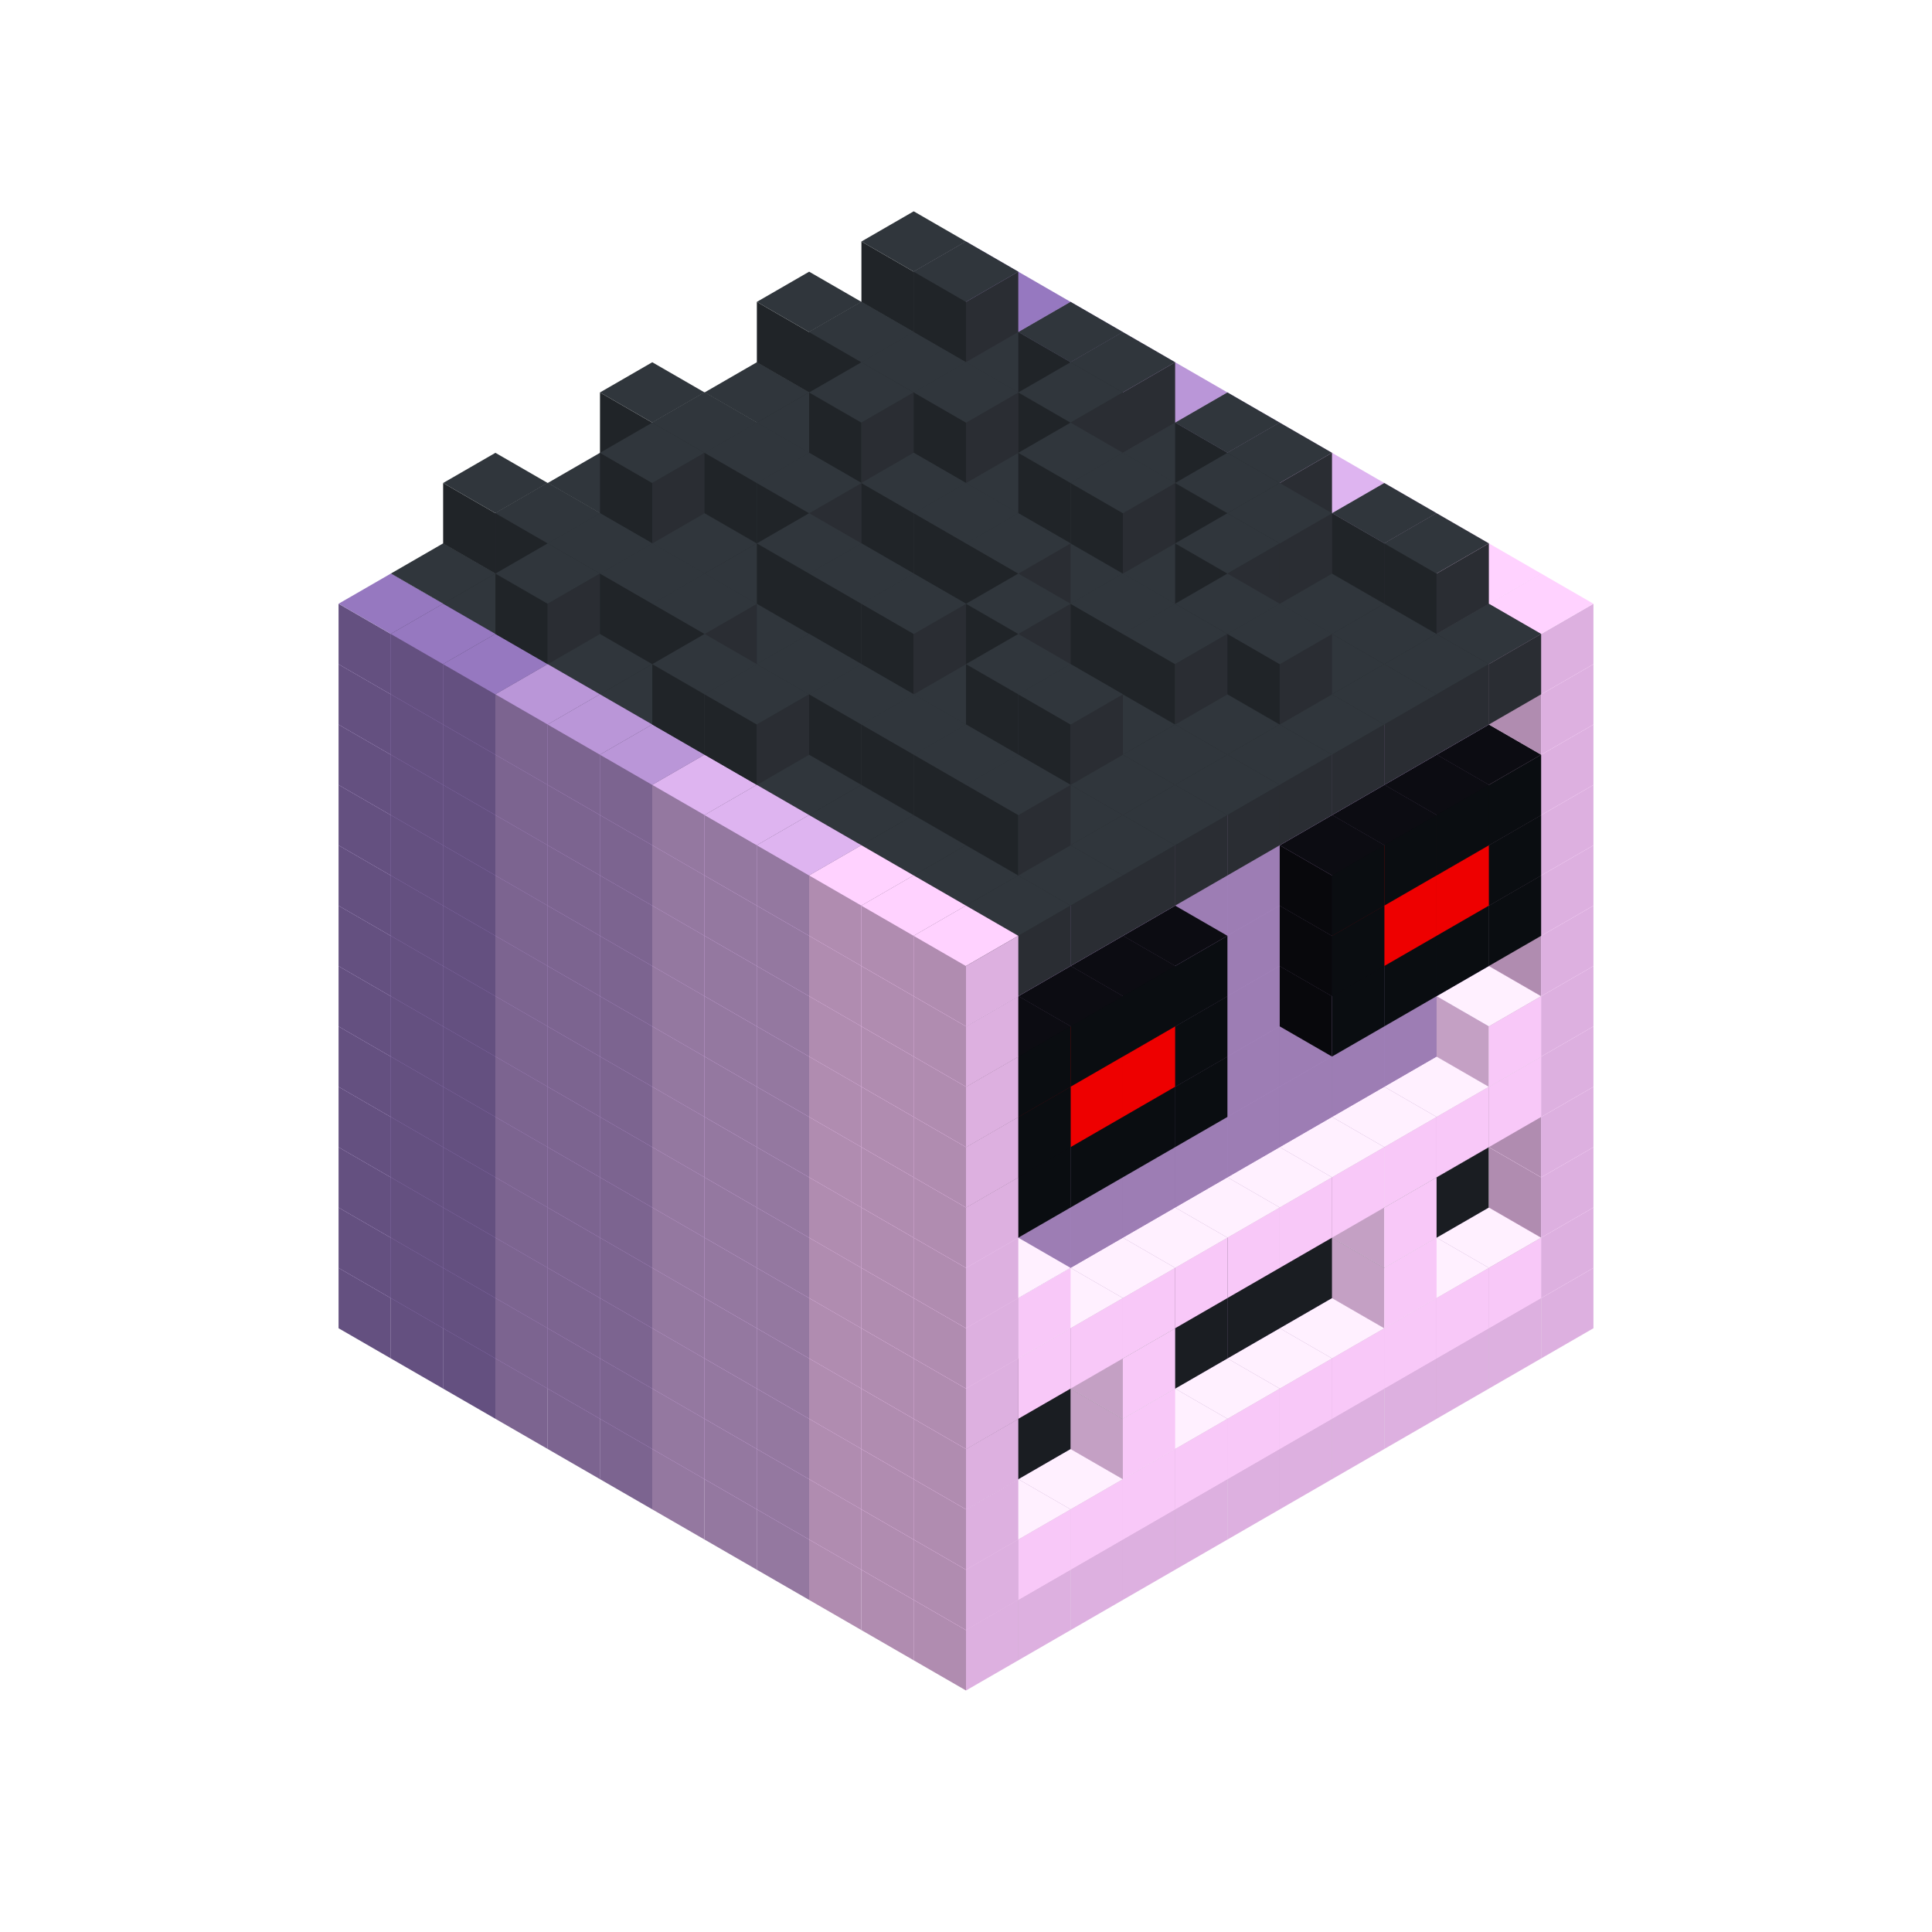 
<svg width='600' height='600' viewBox='4436371 5550000 3200000 3200000' xmlns='http://www.w3.org/2000/svg' xmlns:xlink='http://www.w3.org/1999/xlink'>
<use xlink:href='#v-0x0000013c-6' transform='translate(983738,3600000)'/>
<use xlink:href='#v-0x0000013c-6' transform='translate(1070341,3650000)'/>
<use xlink:href='#v-0x0000013c-6' transform='translate(1156944,3700000)'/>
<use xlink:href='#v-0x0000013c-2' transform='translate(1243547,3750000)'/>
<use xlink:href='#v-0x0000013c-2' transform='translate(1330150,3800000)'/>
<use xlink:href='#v-0x0000013c-2' transform='translate(1416753,3850000)'/>
<use xlink:href='#v-0x0000013c-5' transform='translate(1503356,3900000)'/>
<use xlink:href='#v-0x0000013c-5' transform='translate(1589959,3950000)'/>
<use xlink:href='#v-0x0000013c-5' transform='translate(1676562,4000000)'/>
<use xlink:href='#v-0x0000013c-4' transform='translate(1763165,4050000)'/>
<use xlink:href='#v-0x0000013c-4' transform='translate(1849768,4100000)'/>
<use xlink:href='#v-0x0000013c-4' transform='translate(2889004,3600000)'/>
<use xlink:href='#v-0x0000013c-4' transform='translate(2802401,3650000)'/>
<use xlink:href='#v-0x0000013c-4' transform='translate(2715798,3700000)'/>
<use xlink:href='#v-0x0000013c-4' transform='translate(2629195,3750000)'/>
<use xlink:href='#v-0x0000013c-4' transform='translate(2542592,3800000)'/>
<use xlink:href='#v-0x0000013c-4' transform='translate(2455989,3850000)'/>
<use xlink:href='#v-0x0000013c-4' transform='translate(2369386,3900000)'/>
<use xlink:href='#v-0x0000013c-4' transform='translate(2282783,3950000)'/>
<use xlink:href='#v-0x0000013c-4' transform='translate(2196180,4000000)'/>
<use xlink:href='#v-0x0000013c-4' transform='translate(2109577,4050000)'/>
<use xlink:href='#v-0x0000013c-4' transform='translate(2022974,4100000)'/>
<use xlink:href='#v-0x0000013c-4' transform='translate(1936371,4150000)'/>
<use xlink:href='#v-0x0000013c-6' transform='translate(983738,3500000)'/>
<use xlink:href='#v-0x0000013c-6' transform='translate(1070341,3550000)'/>
<use xlink:href='#v-0x0000013c-6' transform='translate(1156944,3600000)'/>
<use xlink:href='#v-0x0000013c-2' transform='translate(1243547,3650000)'/>
<use xlink:href='#v-0x0000013c-2' transform='translate(1330150,3700000)'/>
<use xlink:href='#v-0x0000013c-2' transform='translate(1416753,3750000)'/>
<use xlink:href='#v-0x0000013c-5' transform='translate(1503356,3800000)'/>
<use xlink:href='#v-0x0000013c-5' transform='translate(1589959,3850000)'/>
<use xlink:href='#v-0x0000013c-5' transform='translate(1676562,3900000)'/>
<use xlink:href='#v-0x0000013c-4' transform='translate(1763165,3950000)'/>
<use xlink:href='#v-0x0000013c-2' transform='translate(2715798,3500000)'/>
<use xlink:href='#v-0x0000013c-2' transform='translate(2629195,3550000)'/>
<use xlink:href='#v-0x0000013c-2' transform='translate(2542592,3600000)'/>
<use xlink:href='#v-0x0000013c-2' transform='translate(2455989,3650000)'/>
<use xlink:href='#v-0x0000013c-2' transform='translate(2369386,3700000)'/>
<use xlink:href='#v-0x0000013c-2' transform='translate(2282783,3750000)'/>
<use xlink:href='#v-0x0000013c-2' transform='translate(2196180,3800000)'/>
<use xlink:href='#v-0x0000013c-2' transform='translate(2109577,3850000)'/>
<use xlink:href='#v-0x0000013c-2' transform='translate(2022974,3900000)'/>
<use xlink:href='#v-0x0000013c-2' transform='translate(1936371,3950000)'/>
<use xlink:href='#v-0x0000013c-4' transform='translate(1849768,4000000)'/>
<use xlink:href='#v-0x0000013c-4' transform='translate(2889004,3500000)'/>
<use xlink:href='#v-0x0000013c-1' transform='translate(2802401,3550000)'/>
<use xlink:href='#v-0x0000013c-1' transform='translate(2715798,3600000)'/>
<use xlink:href='#v-0x0000013c-1' transform='translate(2629195,3650000)'/>
<use xlink:href='#v-0x0000013c-1' transform='translate(2542592,3700000)'/>
<use xlink:href='#v-0x0000013c-1' transform='translate(2455989,3750000)'/>
<use xlink:href='#v-0x0000013c-1' transform='translate(2369386,3800000)'/>
<use xlink:href='#v-0x0000013c-1' transform='translate(2282783,3850000)'/>
<use xlink:href='#v-0x0000013c-1' transform='translate(2196180,3900000)'/>
<use xlink:href='#v-0x0000013c-1' transform='translate(2109577,3950000)'/>
<use xlink:href='#v-0x0000013c-1' transform='translate(2022974,4000000)'/>
<use xlink:href='#v-0x0000013c-4' transform='translate(1936371,4050000)'/>
<use xlink:href='#v-0x0000013c-6' transform='translate(983738,3400000)'/>
<use xlink:href='#v-0x0000013c-6' transform='translate(1070341,3450000)'/>
<use xlink:href='#v-0x0000013c-6' transform='translate(1156944,3500000)'/>
<use xlink:href='#v-0x0000013c-2' transform='translate(1243547,3550000)'/>
<use xlink:href='#v-0x0000013c-2' transform='translate(1330150,3600000)'/>
<use xlink:href='#v-0x0000013c-2' transform='translate(1416753,3650000)'/>
<use xlink:href='#v-0x0000013c-5' transform='translate(1503356,3700000)'/>
<use xlink:href='#v-0x0000013c-5' transform='translate(1589959,3750000)'/>
<use xlink:href='#v-0x0000013c-5' transform='translate(1676562,3800000)'/>
<use xlink:href='#v-0x0000013c-4' transform='translate(1763165,3850000)'/>
<use xlink:href='#v-0x0000013c-7' transform='translate(2715798,3400000)'/>
<use xlink:href='#v-0x0000013c-7' transform='translate(2629195,3450000)'/>
<use xlink:href='#v-0x0000013c-7' transform='translate(2542592,3500000)'/>
<use xlink:href='#v-0x0000013c-7' transform='translate(2455989,3550000)'/>
<use xlink:href='#v-0x0000013c-7' transform='translate(2369386,3600000)'/>
<use xlink:href='#v-0x0000013c-7' transform='translate(2282783,3650000)'/>
<use xlink:href='#v-0x0000013c-7' transform='translate(2196180,3700000)'/>
<use xlink:href='#v-0x0000013c-7' transform='translate(2109577,3750000)'/>
<use xlink:href='#v-0x0000013c-7' transform='translate(2022974,3800000)'/>
<use xlink:href='#v-0x0000013c-7' transform='translate(1936371,3850000)'/>
<use xlink:href='#v-0x0000013c-4' transform='translate(1849768,3900000)'/>
<use xlink:href='#v-0x0000013c-4' transform='translate(2889004,3400000)'/>
<use xlink:href='#v-0x0000013c-1' transform='translate(2629195,3550000)'/>
<use xlink:href='#v-0x0000013c-1' transform='translate(2196180,3800000)'/>
<use xlink:href='#v-0x0000013c-4' transform='translate(1936371,3950000)'/>
<use xlink:href='#v-0x0000013c-6' transform='translate(983738,3300000)'/>
<use xlink:href='#v-0x0000013c-6' transform='translate(1070341,3350000)'/>
<use xlink:href='#v-0x0000013c-6' transform='translate(1156944,3400000)'/>
<use xlink:href='#v-0x0000013c-2' transform='translate(1243547,3450000)'/>
<use xlink:href='#v-0x0000013c-2' transform='translate(1330150,3500000)'/>
<use xlink:href='#v-0x0000013c-2' transform='translate(1416753,3550000)'/>
<use xlink:href='#v-0x0000013c-5' transform='translate(1503356,3600000)'/>
<use xlink:href='#v-0x0000013c-5' transform='translate(1589959,3650000)'/>
<use xlink:href='#v-0x0000013c-5' transform='translate(1676562,3700000)'/>
<use xlink:href='#v-0x0000013c-4' transform='translate(1763165,3750000)'/>
<use xlink:href='#v-0x0000013c-7' transform='translate(2715798,3300000)'/>
<use xlink:href='#v-0x0000013c-7' transform='translate(2629195,3350000)'/>
<use xlink:href='#v-0x0000013c-7' transform='translate(2542592,3400000)'/>
<use xlink:href='#v-0x0000013c-7' transform='translate(2455989,3450000)'/>
<use xlink:href='#v-0x0000013c-7' transform='translate(2369386,3500000)'/>
<use xlink:href='#v-0x0000013c-7' transform='translate(2282783,3550000)'/>
<use xlink:href='#v-0x0000013c-7' transform='translate(2196180,3600000)'/>
<use xlink:href='#v-0x0000013c-7' transform='translate(2109577,3650000)'/>
<use xlink:href='#v-0x0000013c-7' transform='translate(2022974,3700000)'/>
<use xlink:href='#v-0x0000013c-7' transform='translate(1936371,3750000)'/>
<use xlink:href='#v-0x0000013c-4' transform='translate(1849768,3800000)'/>
<use xlink:href='#v-0x0000013c-4' transform='translate(2889004,3300000)'/>
<use xlink:href='#v-0x0000013c-1' transform='translate(2629195,3450000)'/>
<use xlink:href='#v-0x0000013c-1' transform='translate(2196180,3700000)'/>
<use xlink:href='#v-0x0000013c-4' transform='translate(1936371,3850000)'/>
<use xlink:href='#v-0x0000013c-6' transform='translate(983738,3200000)'/>
<use xlink:href='#v-0x0000013c-6' transform='translate(1070341,3250000)'/>
<use xlink:href='#v-0x0000013c-6' transform='translate(1156944,3300000)'/>
<use xlink:href='#v-0x0000013c-2' transform='translate(1243547,3350000)'/>
<use xlink:href='#v-0x0000013c-2' transform='translate(1330150,3400000)'/>
<use xlink:href='#v-0x0000013c-2' transform='translate(1416753,3450000)'/>
<use xlink:href='#v-0x0000013c-5' transform='translate(1503356,3500000)'/>
<use xlink:href='#v-0x0000013c-5' transform='translate(1589959,3550000)'/>
<use xlink:href='#v-0x0000013c-5' transform='translate(1676562,3600000)'/>
<use xlink:href='#v-0x0000013c-4' transform='translate(1763165,3650000)'/>
<use xlink:href='#v-0x0000013c-2' transform='translate(2715798,3200000)'/>
<use xlink:href='#v-0x0000013c-2' transform='translate(2629195,3250000)'/>
<use xlink:href='#v-0x0000013c-2' transform='translate(2542592,3300000)'/>
<use xlink:href='#v-0x0000013c-2' transform='translate(2455989,3350000)'/>
<use xlink:href='#v-0x0000013c-2' transform='translate(2369386,3400000)'/>
<use xlink:href='#v-0x0000013c-2' transform='translate(2282783,3450000)'/>
<use xlink:href='#v-0x0000013c-2' transform='translate(2196180,3500000)'/>
<use xlink:href='#v-0x0000013c-2' transform='translate(2109577,3550000)'/>
<use xlink:href='#v-0x0000013c-2' transform='translate(2022974,3600000)'/>
<use xlink:href='#v-0x0000013c-2' transform='translate(1936371,3650000)'/>
<use xlink:href='#v-0x0000013c-4' transform='translate(1849768,3700000)'/>
<use xlink:href='#v-0x0000013c-4' transform='translate(2889004,3200000)'/>
<use xlink:href='#v-0x0000013c-1' transform='translate(2802401,3250000)'/>
<use xlink:href='#v-0x0000013c-1' transform='translate(2715798,3300000)'/>
<use xlink:href='#v-0x0000013c-1' transform='translate(2629195,3350000)'/>
<use xlink:href='#v-0x0000013c-1' transform='translate(2542592,3400000)'/>
<use xlink:href='#v-0x0000013c-1' transform='translate(2455989,3450000)'/>
<use xlink:href='#v-0x0000013c-1' transform='translate(2369386,3500000)'/>
<use xlink:href='#v-0x0000013c-1' transform='translate(2282783,3550000)'/>
<use xlink:href='#v-0x0000013c-1' transform='translate(2196180,3600000)'/>
<use xlink:href='#v-0x0000013c-1' transform='translate(2109577,3650000)'/>
<use xlink:href='#v-0x0000013c-1' transform='translate(2022974,3700000)'/>
<use xlink:href='#v-0x0000013c-4' transform='translate(1936371,3750000)'/>
<use xlink:href='#v-0x0000013c-6' transform='translate(983738,3100000)'/>
<use xlink:href='#v-0x0000013c-6' transform='translate(1070341,3150000)'/>
<use xlink:href='#v-0x0000013c-6' transform='translate(1156944,3200000)'/>
<use xlink:href='#v-0x0000013c-2' transform='translate(1243547,3250000)'/>
<use xlink:href='#v-0x0000013c-2' transform='translate(1330150,3300000)'/>
<use xlink:href='#v-0x0000013c-2' transform='translate(1416753,3350000)'/>
<use xlink:href='#v-0x0000013c-5' transform='translate(1503356,3400000)'/>
<use xlink:href='#v-0x0000013c-5' transform='translate(1589959,3450000)'/>
<use xlink:href='#v-0x0000013c-5' transform='translate(1676562,3500000)'/>
<use xlink:href='#v-0x0000013c-4' transform='translate(1763165,3550000)'/>
<use xlink:href='#v-0x0000013c-2' transform='translate(2715798,3100000)'/>
<use xlink:href='#v-0x0000013c-2' transform='translate(2629195,3150000)'/>
<use xlink:href='#v-0x0000013c-2' transform='translate(2542592,3200000)'/>
<use xlink:href='#v-0x0000013c-2' transform='translate(2455989,3250000)'/>
<use xlink:href='#v-0x0000013c-2' transform='translate(2369386,3300000)'/>
<use xlink:href='#v-0x0000013c-2' transform='translate(2282783,3350000)'/>
<use xlink:href='#v-0x0000013c-2' transform='translate(2196180,3400000)'/>
<use xlink:href='#v-0x0000013c-2' transform='translate(2109577,3450000)'/>
<use xlink:href='#v-0x0000013c-2' transform='translate(2022974,3500000)'/>
<use xlink:href='#v-0x0000013c-2' transform='translate(1936371,3550000)'/>
<use xlink:href='#v-0x0000013c-4' transform='translate(1849768,3600000)'/>
<use xlink:href='#v-0x0000013c-4' transform='translate(2889004,3100000)'/>
<use xlink:href='#v-0x0000013c-1' transform='translate(2802401,3150000)'/>
<use xlink:href='#v-0x0000013c-1' transform='translate(2022974,3600000)'/>
<use xlink:href='#v-0x0000013c-4' transform='translate(1936371,3650000)'/>
<use xlink:href='#v-0x0000013c-6' transform='translate(983738,3000000)'/>
<use xlink:href='#v-0x0000013c-6' transform='translate(1070341,3050000)'/>
<use xlink:href='#v-0x0000013c-6' transform='translate(1156944,3100000)'/>
<use xlink:href='#v-0x0000013c-2' transform='translate(1243547,3150000)'/>
<use xlink:href='#v-0x0000013c-2' transform='translate(1330150,3200000)'/>
<use xlink:href='#v-0x0000013c-2' transform='translate(1416753,3250000)'/>
<use xlink:href='#v-0x0000013c-5' transform='translate(1503356,3300000)'/>
<use xlink:href='#v-0x0000013c-5' transform='translate(1589959,3350000)'/>
<use xlink:href='#v-0x0000013c-5' transform='translate(1676562,3400000)'/>
<use xlink:href='#v-0x0000013c-4' transform='translate(1763165,3450000)'/>
<use xlink:href='#v-0x0000013c-2' transform='translate(2715798,3000000)'/>
<use xlink:href='#v-0x0000013c-2' transform='translate(2629195,3050000)'/>
<use xlink:href='#v-0x0000013c-2' transform='translate(2542592,3100000)'/>
<use xlink:href='#v-0x0000013c-2' transform='translate(2455989,3150000)'/>
<use xlink:href='#v-0x0000013c-2' transform='translate(2369386,3200000)'/>
<use xlink:href='#v-0x0000013c-2' transform='translate(2282783,3250000)'/>
<use xlink:href='#v-0x0000013c-2' transform='translate(2196180,3300000)'/>
<use xlink:href='#v-0x0000013c-2' transform='translate(2109577,3350000)'/>
<use xlink:href='#v-0x0000013c-2' transform='translate(2022974,3400000)'/>
<use xlink:href='#v-0x0000013c-2' transform='translate(1936371,3450000)'/>
<use xlink:href='#v-0x0000013c-4' transform='translate(1849768,3500000)'/>
<use xlink:href='#v-0x0000013c-4' transform='translate(2889004,3000000)'/>
<use xlink:href='#v-0x0000013c-4' transform='translate(1936371,3550000)'/>
<use xlink:href='#v-0x0000013c-6' transform='translate(983738,2900000)'/>
<use xlink:href='#v-0x0000013c-6' transform='translate(1070341,2950000)'/>
<use xlink:href='#v-0x0000013c-6' transform='translate(1156944,3000000)'/>
<use xlink:href='#v-0x0000013c-2' transform='translate(1243547,3050000)'/>
<use xlink:href='#v-0x0000013c-2' transform='translate(1330150,3100000)'/>
<use xlink:href='#v-0x0000013c-2' transform='translate(1416753,3150000)'/>
<use xlink:href='#v-0x0000013c-5' transform='translate(1503356,3200000)'/>
<use xlink:href='#v-0x0000013c-5' transform='translate(1589959,3250000)'/>
<use xlink:href='#v-0x0000013c-5' transform='translate(1676562,3300000)'/>
<use xlink:href='#v-0x0000013c-4' transform='translate(1763165,3350000)'/>
<use xlink:href='#v-0x0000013c-2' transform='translate(2715798,2900000)'/>
<use xlink:href='#v-0x0000013c-2' transform='translate(2629195,2950000)'/>
<use xlink:href='#v-0x0000013c-2' transform='translate(2542592,3000000)'/>
<use xlink:href='#v-0x0000013c-2' transform='translate(2455989,3050000)'/>
<use xlink:href='#v-0x0000013c-2' transform='translate(2369386,3100000)'/>
<use xlink:href='#v-0x0000013c-2' transform='translate(2282783,3150000)'/>
<use xlink:href='#v-0x0000013c-2' transform='translate(2196180,3200000)'/>
<use xlink:href='#v-0x0000013c-2' transform='translate(2109577,3250000)'/>
<use xlink:href='#v-0x0000013c-2' transform='translate(2022974,3300000)'/>
<use xlink:href='#v-0x0000013c-2' transform='translate(1936371,3350000)'/>
<use xlink:href='#v-0x0000013c-4' transform='translate(1849768,3400000)'/>
<use xlink:href='#v-0x0000013c-4' transform='translate(2889004,2900000)'/>
<use xlink:href='#v-0x0000013c-8' transform='translate(2802401,2950000)'/>
<use xlink:href='#v-0x0000013c-8' transform='translate(2715798,3000000)'/>
<use xlink:href='#v-0x0000013c-8' transform='translate(2629195,3050000)'/>
<use xlink:href='#v-0x0000013c-8' transform='translate(2542592,3100000)'/>
<use xlink:href='#v-0x0000013c-8' transform='translate(2282783,3250000)'/>
<use xlink:href='#v-0x0000013c-8' transform='translate(2196180,3300000)'/>
<use xlink:href='#v-0x0000013c-8' transform='translate(2109577,3350000)'/>
<use xlink:href='#v-0x0000013c-8' transform='translate(2022974,3400000)'/>
<use xlink:href='#v-0x0000013c-4' transform='translate(1936371,3450000)'/>
<use xlink:href='#v-0x0000013c-6' transform='translate(983738,2800000)'/>
<use xlink:href='#v-0x0000013c-6' transform='translate(1070341,2850000)'/>
<use xlink:href='#v-0x0000013c-6' transform='translate(1156944,2900000)'/>
<use xlink:href='#v-0x0000013c-2' transform='translate(1243547,2950000)'/>
<use xlink:href='#v-0x0000013c-2' transform='translate(1330150,3000000)'/>
<use xlink:href='#v-0x0000013c-2' transform='translate(1416753,3050000)'/>
<use xlink:href='#v-0x0000013c-5' transform='translate(1503356,3100000)'/>
<use xlink:href='#v-0x0000013c-5' transform='translate(1589959,3150000)'/>
<use xlink:href='#v-0x0000013c-5' transform='translate(1676562,3200000)'/>
<use xlink:href='#v-0x0000013c-4' transform='translate(1763165,3250000)'/>
<use xlink:href='#v-0x0000013c-2' transform='translate(2715798,2800000)'/>
<use xlink:href='#v-0x0000013c-2' transform='translate(2629195,2850000)'/>
<use xlink:href='#v-0x0000013c-2' transform='translate(2542592,2900000)'/>
<use xlink:href='#v-0x0000013c-2' transform='translate(2455989,2950000)'/>
<use xlink:href='#v-0x0000013c-2' transform='translate(2369386,3000000)'/>
<use xlink:href='#v-0x0000013c-2' transform='translate(2282783,3050000)'/>
<use xlink:href='#v-0x0000013c-2' transform='translate(2196180,3100000)'/>
<use xlink:href='#v-0x0000013c-2' transform='translate(2109577,3150000)'/>
<use xlink:href='#v-0x0000013c-2' transform='translate(2022974,3200000)'/>
<use xlink:href='#v-0x0000013c-2' transform='translate(1936371,3250000)'/>
<use xlink:href='#v-0x0000013c-4' transform='translate(1849768,3300000)'/>
<use xlink:href='#v-0x0000013c-4' transform='translate(2889004,2800000)'/>
<use xlink:href='#v-0x0000013c-8' transform='translate(2802401,2850000)'/>
<use xlink:href='#v-0x0000013c-9' transform='translate(2715798,2900000)'/>
<use xlink:href='#v-0x0000013c-9' transform='translate(2629195,2950000)'/>
<use xlink:href='#v-0x0000013c-8' transform='translate(2542592,3000000)'/>
<use xlink:href='#v-0x0000013c-8' transform='translate(2282783,3150000)'/>
<use xlink:href='#v-0x0000013c-9' transform='translate(2196180,3200000)'/>
<use xlink:href='#v-0x0000013c-9' transform='translate(2109577,3250000)'/>
<use xlink:href='#v-0x0000013c-8' transform='translate(2022974,3300000)'/>
<use xlink:href='#v-0x0000013c-4' transform='translate(1936371,3350000)'/>
<use xlink:href='#v-0x0000013c-6' transform='translate(983738,2700000)'/>
<use xlink:href='#v-0x0000013c-6' transform='translate(1070341,2750000)'/>
<use xlink:href='#v-0x0000013c-6' transform='translate(1156944,2800000)'/>
<use xlink:href='#v-0x0000013c-2' transform='translate(1243547,2850000)'/>
<use xlink:href='#v-0x0000013c-2' transform='translate(1330150,2900000)'/>
<use xlink:href='#v-0x0000013c-2' transform='translate(1416753,2950000)'/>
<use xlink:href='#v-0x0000013c-5' transform='translate(1503356,3000000)'/>
<use xlink:href='#v-0x0000013c-5' transform='translate(1589959,3050000)'/>
<use xlink:href='#v-0x0000013c-5' transform='translate(1676562,3100000)'/>
<use xlink:href='#v-0x0000013c-4' transform='translate(1763165,3150000)'/>
<use xlink:href='#v-0x0000013c-2' transform='translate(2715798,2700000)'/>
<use xlink:href='#v-0x0000013c-2' transform='translate(2629195,2750000)'/>
<use xlink:href='#v-0x0000013c-2' transform='translate(2542592,2800000)'/>
<use xlink:href='#v-0x0000013c-2' transform='translate(2455989,2850000)'/>
<use xlink:href='#v-0x0000013c-2' transform='translate(2369386,2900000)'/>
<use xlink:href='#v-0x0000013c-2' transform='translate(2282783,2950000)'/>
<use xlink:href='#v-0x0000013c-2' transform='translate(2196180,3000000)'/>
<use xlink:href='#v-0x0000013c-2' transform='translate(2109577,3050000)'/>
<use xlink:href='#v-0x0000013c-2' transform='translate(2022974,3100000)'/>
<use xlink:href='#v-0x0000013c-2' transform='translate(1936371,3150000)'/>
<use xlink:href='#v-0x0000013c-4' transform='translate(1849768,3200000)'/>
<use xlink:href='#v-0x0000013c-4' transform='translate(2889004,2700000)'/>
<use xlink:href='#v-0x0000013c-8' transform='translate(2802401,2750000)'/>
<use xlink:href='#v-0x0000013c-8' transform='translate(2715798,2800000)'/>
<use xlink:href='#v-0x0000013c-8' transform='translate(2629195,2850000)'/>
<use xlink:href='#v-0x0000013c-8' transform='translate(2542592,2900000)'/>
<use xlink:href='#v-0x0000013c-8' transform='translate(2282783,3050000)'/>
<use xlink:href='#v-0x0000013c-8' transform='translate(2196180,3100000)'/>
<use xlink:href='#v-0x0000013c-8' transform='translate(2109577,3150000)'/>
<use xlink:href='#v-0x0000013c-8' transform='translate(2022974,3200000)'/>
<use xlink:href='#v-0x0000013c-4' transform='translate(1936371,3250000)'/>
<use xlink:href='#v-0x0000013c-6' transform='translate(983738,2600000)'/>
<use xlink:href='#v-0x0000013c-6' transform='translate(1070341,2650000)'/>
<use xlink:href='#v-0x0000013c-6' transform='translate(1156944,2700000)'/>
<use xlink:href='#v-0x0000013c-2' transform='translate(1243547,2750000)'/>
<use xlink:href='#v-0x0000013c-2' transform='translate(1330150,2800000)'/>
<use xlink:href='#v-0x0000013c-2' transform='translate(1416753,2850000)'/>
<use xlink:href='#v-0x0000013c-5' transform='translate(1503356,2900000)'/>
<use xlink:href='#v-0x0000013c-5' transform='translate(1589959,2950000)'/>
<use xlink:href='#v-0x0000013c-5' transform='translate(1676562,3000000)'/>
<use xlink:href='#v-0x0000013c-4' transform='translate(1763165,3050000)'/>
<use xlink:href='#v-0x0000013c-2' transform='translate(2715798,2600000)'/>
<use xlink:href='#v-0x0000013c-2' transform='translate(2629195,2650000)'/>
<use xlink:href='#v-0x0000013c-2' transform='translate(2542592,2700000)'/>
<use xlink:href='#v-0x0000013c-2' transform='translate(2455989,2750000)'/>
<use xlink:href='#v-0x0000013c-2' transform='translate(2369386,2800000)'/>
<use xlink:href='#v-0x0000013c-2' transform='translate(2282783,2850000)'/>
<use xlink:href='#v-0x0000013c-2' transform='translate(2196180,2900000)'/>
<use xlink:href='#v-0x0000013c-2' transform='translate(2109577,2950000)'/>
<use xlink:href='#v-0x0000013c-2' transform='translate(2022974,3000000)'/>
<use xlink:href='#v-0x0000013c-2' transform='translate(1936371,3050000)'/>
<use xlink:href='#v-0x0000013c-4' transform='translate(1849768,3100000)'/>
<use xlink:href='#v-0x0000013c-4' transform='translate(2889004,2600000)'/>
<use xlink:href='#v-0x0000013c-4' transform='translate(1936371,3150000)'/>
<use xlink:href='#v-0x0000013c-6' transform='translate(1936371,1950000)'/>
<use xlink:href='#v-0x0000013c-10' transform='translate(1849768,2000000)'/>
<use xlink:href='#v-0x0000013c-10' transform='translate(1763165,2050000)'/>
<use xlink:href='#v-0x0000013c-10' transform='translate(1676562,2100000)'/>
<use xlink:href='#v-0x0000013c-10' transform='translate(1589959,2150000)'/>
<use xlink:href='#v-0x0000013c-10' transform='translate(1503356,2200000)'/>
<use xlink:href='#v-0x0000013c-10' transform='translate(1416753,2250000)'/>
<use xlink:href='#v-0x0000013c-10' transform='translate(1330150,2300000)'/>
<use xlink:href='#v-0x0000013c-10' transform='translate(1243547,2350000)'/>
<use xlink:href='#v-0x0000013c-10' transform='translate(1156944,2400000)'/>
<use xlink:href='#v-0x0000013c-10' transform='translate(1070341,2450000)'/>
<use xlink:href='#v-0x0000013c-6' transform='translate(983738,2500000)'/>
<use xlink:href='#v-0x0000013c-6' transform='translate(2022974,2000000)'/>
<use xlink:href='#v-0x0000013c-10' transform='translate(1936371,2050000)'/>
<use xlink:href='#v-0x0000013c-10' transform='translate(1849768,2100000)'/>
<use xlink:href='#v-0x0000013c-10' transform='translate(1763165,2150000)'/>
<use xlink:href='#v-0x0000013c-10' transform='translate(1676562,2200000)'/>
<use xlink:href='#v-0x0000013c-10' transform='translate(1589959,2250000)'/>
<use xlink:href='#v-0x0000013c-10' transform='translate(1503356,2300000)'/>
<use xlink:href='#v-0x0000013c-10' transform='translate(1416753,2350000)'/>
<use xlink:href='#v-0x0000013c-10' transform='translate(1330150,2400000)'/>
<use xlink:href='#v-0x0000013c-10' transform='translate(1243547,2450000)'/>
<use xlink:href='#v-0x0000013c-10' transform='translate(1156944,2500000)'/>
<use xlink:href='#v-0x0000013c-6' transform='translate(1070341,2550000)'/>
<use xlink:href='#v-0x0000013c-6' transform='translate(2109577,2050000)'/>
<use xlink:href='#v-0x0000013c-10' transform='translate(2022974,2100000)'/>
<use xlink:href='#v-0x0000013c-10' transform='translate(1936371,2150000)'/>
<use xlink:href='#v-0x0000013c-10' transform='translate(1849768,2200000)'/>
<use xlink:href='#v-0x0000013c-10' transform='translate(1763165,2250000)'/>
<use xlink:href='#v-0x0000013c-10' transform='translate(1676562,2300000)'/>
<use xlink:href='#v-0x0000013c-10' transform='translate(1589959,2350000)'/>
<use xlink:href='#v-0x0000013c-10' transform='translate(1503356,2400000)'/>
<use xlink:href='#v-0x0000013c-10' transform='translate(1416753,2450000)'/>
<use xlink:href='#v-0x0000013c-10' transform='translate(1330150,2500000)'/>
<use xlink:href='#v-0x0000013c-10' transform='translate(1243547,2550000)'/>
<use xlink:href='#v-0x0000013c-6' transform='translate(1156944,2600000)'/>
<use xlink:href='#v-0x0000013c-2' transform='translate(2196180,2100000)'/>
<use xlink:href='#v-0x0000013c-10' transform='translate(2109577,2150000)'/>
<use xlink:href='#v-0x0000013c-10' transform='translate(2022974,2200000)'/>
<use xlink:href='#v-0x0000013c-10' transform='translate(1936371,2250000)'/>
<use xlink:href='#v-0x0000013c-10' transform='translate(1849768,2300000)'/>
<use xlink:href='#v-0x0000013c-10' transform='translate(1763165,2350000)'/>
<use xlink:href='#v-0x0000013c-10' transform='translate(1676562,2400000)'/>
<use xlink:href='#v-0x0000013c-10' transform='translate(1589959,2450000)'/>
<use xlink:href='#v-0x0000013c-10' transform='translate(1503356,2500000)'/>
<use xlink:href='#v-0x0000013c-10' transform='translate(1416753,2550000)'/>
<use xlink:href='#v-0x0000013c-10' transform='translate(1330150,2600000)'/>
<use xlink:href='#v-0x0000013c-2' transform='translate(1243547,2650000)'/>
<use xlink:href='#v-0x0000013c-2' transform='translate(2282783,2150000)'/>
<use xlink:href='#v-0x0000013c-10' transform='translate(2196180,2200000)'/>
<use xlink:href='#v-0x0000013c-10' transform='translate(2109577,2250000)'/>
<use xlink:href='#v-0x0000013c-10' transform='translate(2022974,2300000)'/>
<use xlink:href='#v-0x0000013c-10' transform='translate(1936371,2350000)'/>
<use xlink:href='#v-0x0000013c-10' transform='translate(1849768,2400000)'/>
<use xlink:href='#v-0x0000013c-10' transform='translate(1763165,2450000)'/>
<use xlink:href='#v-0x0000013c-10' transform='translate(1676562,2500000)'/>
<use xlink:href='#v-0x0000013c-10' transform='translate(1589959,2550000)'/>
<use xlink:href='#v-0x0000013c-10' transform='translate(1503356,2600000)'/>
<use xlink:href='#v-0x0000013c-10' transform='translate(1416753,2650000)'/>
<use xlink:href='#v-0x0000013c-2' transform='translate(1330150,2700000)'/>
<use xlink:href='#v-0x0000013c-2' transform='translate(2369386,2200000)'/>
<use xlink:href='#v-0x0000013c-10' transform='translate(2282783,2250000)'/>
<use xlink:href='#v-0x0000013c-10' transform='translate(2196180,2300000)'/>
<use xlink:href='#v-0x0000013c-10' transform='translate(2109577,2350000)'/>
<use xlink:href='#v-0x0000013c-10' transform='translate(2022974,2400000)'/>
<use xlink:href='#v-0x0000013c-10' transform='translate(1936371,2450000)'/>
<use xlink:href='#v-0x0000013c-10' transform='translate(1849768,2500000)'/>
<use xlink:href='#v-0x0000013c-10' transform='translate(1763165,2550000)'/>
<use xlink:href='#v-0x0000013c-10' transform='translate(1676562,2600000)'/>
<use xlink:href='#v-0x0000013c-10' transform='translate(1589959,2650000)'/>
<use xlink:href='#v-0x0000013c-10' transform='translate(1503356,2700000)'/>
<use xlink:href='#v-0x0000013c-2' transform='translate(1416753,2750000)'/>
<use xlink:href='#v-0x0000013c-5' transform='translate(2455989,2250000)'/>
<use xlink:href='#v-0x0000013c-10' transform='translate(2369386,2300000)'/>
<use xlink:href='#v-0x0000013c-10' transform='translate(2282783,2350000)'/>
<use xlink:href='#v-0x0000013c-10' transform='translate(2196180,2400000)'/>
<use xlink:href='#v-0x0000013c-10' transform='translate(2109577,2450000)'/>
<use xlink:href='#v-0x0000013c-10' transform='translate(2022974,2500000)'/>
<use xlink:href='#v-0x0000013c-10' transform='translate(1936371,2550000)'/>
<use xlink:href='#v-0x0000013c-10' transform='translate(1849768,2600000)'/>
<use xlink:href='#v-0x0000013c-10' transform='translate(1763165,2650000)'/>
<use xlink:href='#v-0x0000013c-10' transform='translate(1676562,2700000)'/>
<use xlink:href='#v-0x0000013c-10' transform='translate(1589959,2750000)'/>
<use xlink:href='#v-0x0000013c-5' transform='translate(1503356,2800000)'/>
<use xlink:href='#v-0x0000013c-5' transform='translate(2542592,2300000)'/>
<use xlink:href='#v-0x0000013c-10' transform='translate(2455989,2350000)'/>
<use xlink:href='#v-0x0000013c-10' transform='translate(2369386,2400000)'/>
<use xlink:href='#v-0x0000013c-10' transform='translate(2282783,2450000)'/>
<use xlink:href='#v-0x0000013c-10' transform='translate(2196180,2500000)'/>
<use xlink:href='#v-0x0000013c-10' transform='translate(2109577,2550000)'/>
<use xlink:href='#v-0x0000013c-10' transform='translate(2022974,2600000)'/>
<use xlink:href='#v-0x0000013c-10' transform='translate(1936371,2650000)'/>
<use xlink:href='#v-0x0000013c-10' transform='translate(1849768,2700000)'/>
<use xlink:href='#v-0x0000013c-10' transform='translate(1763165,2750000)'/>
<use xlink:href='#v-0x0000013c-10' transform='translate(1676562,2800000)'/>
<use xlink:href='#v-0x0000013c-5' transform='translate(1589959,2850000)'/>
<use xlink:href='#v-0x0000013c-5' transform='translate(2629195,2350000)'/>
<use xlink:href='#v-0x0000013c-10' transform='translate(2542592,2400000)'/>
<use xlink:href='#v-0x0000013c-10' transform='translate(2455989,2450000)'/>
<use xlink:href='#v-0x0000013c-10' transform='translate(2369386,2500000)'/>
<use xlink:href='#v-0x0000013c-10' transform='translate(2282783,2550000)'/>
<use xlink:href='#v-0x0000013c-10' transform='translate(2196180,2600000)'/>
<use xlink:href='#v-0x0000013c-10' transform='translate(2109577,2650000)'/>
<use xlink:href='#v-0x0000013c-10' transform='translate(2022974,2700000)'/>
<use xlink:href='#v-0x0000013c-10' transform='translate(1936371,2750000)'/>
<use xlink:href='#v-0x0000013c-10' transform='translate(1849768,2800000)'/>
<use xlink:href='#v-0x0000013c-10' transform='translate(1763165,2850000)'/>
<use xlink:href='#v-0x0000013c-5' transform='translate(1676562,2900000)'/>
<use xlink:href='#v-0x0000013c-4' transform='translate(2715798,2400000)'/>
<use xlink:href='#v-0x0000013c-10' transform='translate(2629195,2450000)'/>
<use xlink:href='#v-0x0000013c-10' transform='translate(2542592,2500000)'/>
<use xlink:href='#v-0x0000013c-10' transform='translate(2455989,2550000)'/>
<use xlink:href='#v-0x0000013c-10' transform='translate(2369386,2600000)'/>
<use xlink:href='#v-0x0000013c-10' transform='translate(2282783,2650000)'/>
<use xlink:href='#v-0x0000013c-10' transform='translate(2196180,2700000)'/>
<use xlink:href='#v-0x0000013c-10' transform='translate(2109577,2750000)'/>
<use xlink:href='#v-0x0000013c-10' transform='translate(2022974,2800000)'/>
<use xlink:href='#v-0x0000013c-10' transform='translate(1936371,2850000)'/>
<use xlink:href='#v-0x0000013c-10' transform='translate(1849768,2900000)'/>
<use xlink:href='#v-0x0000013c-4' transform='translate(1763165,2950000)'/>
<use xlink:href='#v-0x0000013c-4' transform='translate(2802401,2450000)'/>
<use xlink:href='#v-0x0000013c-10' transform='translate(2715798,2500000)'/>
<use xlink:href='#v-0x0000013c-10' transform='translate(2629195,2550000)'/>
<use xlink:href='#v-0x0000013c-10' transform='translate(2542592,2600000)'/>
<use xlink:href='#v-0x0000013c-10' transform='translate(2455989,2650000)'/>
<use xlink:href='#v-0x0000013c-10' transform='translate(2369386,2700000)'/>
<use xlink:href='#v-0x0000013c-10' transform='translate(2282783,2750000)'/>
<use xlink:href='#v-0x0000013c-10' transform='translate(2196180,2800000)'/>
<use xlink:href='#v-0x0000013c-10' transform='translate(2109577,2850000)'/>
<use xlink:href='#v-0x0000013c-10' transform='translate(2022974,2900000)'/>
<use xlink:href='#v-0x0000013c-10' transform='translate(1936371,2950000)'/>
<use xlink:href='#v-0x0000013c-4' transform='translate(1849768,3000000)'/>
<use xlink:href='#v-0x0000013c-4' transform='translate(2889004,2500000)'/>
<use xlink:href='#v-0x0000013c-10' transform='translate(2802401,2550000)'/>
<use xlink:href='#v-0x0000013c-10' transform='translate(2715798,2600000)'/>
<use xlink:href='#v-0x0000013c-10' transform='translate(2629195,2650000)'/>
<use xlink:href='#v-0x0000013c-10' transform='translate(2542592,2700000)'/>
<use xlink:href='#v-0x0000013c-10' transform='translate(2455989,2750000)'/>
<use xlink:href='#v-0x0000013c-10' transform='translate(2369386,2800000)'/>
<use xlink:href='#v-0x0000013c-10' transform='translate(2282783,2850000)'/>
<use xlink:href='#v-0x0000013c-10' transform='translate(2196180,2900000)'/>
<use xlink:href='#v-0x0000013c-10' transform='translate(2109577,2950000)'/>
<use xlink:href='#v-0x0000013c-10' transform='translate(2022974,3000000)'/>
<use xlink:href='#v-0x0000013c-4' transform='translate(1936371,3050000)'/>
<use xlink:href='#v-0x0000013c-10' transform='translate(1849768,1900000)'/>
<use xlink:href='#v-0x0000013c-10' transform='translate(1676562,2000000)'/>
<use xlink:href='#v-0x0000013c-10' transform='translate(1416753,2150000)'/>
<use xlink:href='#v-0x0000013c-10' transform='translate(1156944,2300000)'/>
<use xlink:href='#v-0x0000013c-10' transform='translate(1936371,1950000)'/>
<use xlink:href='#v-0x0000013c-10' transform='translate(1763165,2050000)'/>
<use xlink:href='#v-0x0000013c-10' transform='translate(1503356,2200000)'/>
<use xlink:href='#v-0x0000013c-10' transform='translate(1416753,2250000)'/>
<use xlink:href='#v-0x0000013c-10' transform='translate(1243547,2350000)'/>
<use xlink:href='#v-0x0000013c-10' transform='translate(1849768,2100000)'/>
<use xlink:href='#v-0x0000013c-10' transform='translate(1763165,2150000)'/>
<use xlink:href='#v-0x0000013c-10' transform='translate(1589959,2250000)'/>
<use xlink:href='#v-0x0000013c-10' transform='translate(1330150,2400000)'/>
<use xlink:href='#v-0x0000013c-10' transform='translate(1243547,2450000)'/>
<use xlink:href='#v-0x0000013c-10' transform='translate(2109577,2050000)'/>
<use xlink:href='#v-0x0000013c-10' transform='translate(1936371,2150000)'/>
<use xlink:href='#v-0x0000013c-10' transform='translate(1676562,2300000)'/>
<use xlink:href='#v-0x0000013c-10' transform='translate(1416753,2450000)'/>
<use xlink:href='#v-0x0000013c-10' transform='translate(2196180,2100000)'/>
<use xlink:href='#v-0x0000013c-10' transform='translate(2109577,2150000)'/>
<use xlink:href='#v-0x0000013c-10' transform='translate(1849768,2300000)'/>
<use xlink:href='#v-0x0000013c-10' transform='translate(1676562,2400000)'/>
<use xlink:href='#v-0x0000013c-10' transform='translate(1503356,2500000)'/>
<use xlink:href='#v-0x0000013c-10' transform='translate(2109577,2250000)'/>
<use xlink:href='#v-0x0000013c-10' transform='translate(1936371,2350000)'/>
<use xlink:href='#v-0x0000013c-10' transform='translate(1763165,2450000)'/>
<use xlink:href='#v-0x0000013c-10' transform='translate(1503356,2600000)'/>
<use xlink:href='#v-0x0000013c-10' transform='translate(2369386,2200000)'/>
<use xlink:href='#v-0x0000013c-10' transform='translate(2196180,2300000)'/>
<use xlink:href='#v-0x0000013c-10' transform='translate(2022974,2400000)'/>
<use xlink:href='#v-0x0000013c-10' transform='translate(1849768,2500000)'/>
<use xlink:href='#v-0x0000013c-10' transform='translate(1676562,2600000)'/>
<use xlink:href='#v-0x0000013c-10' transform='translate(1589959,2650000)'/>
<use xlink:href='#v-0x0000013c-10' transform='translate(2455989,2250000)'/>
<use xlink:href='#v-0x0000013c-10' transform='translate(2369386,2300000)'/>
<use xlink:href='#v-0x0000013c-10' transform='translate(2022974,2500000)'/>
<use xlink:href='#v-0x0000013c-10' transform='translate(1763165,2650000)'/>
<use xlink:href='#v-0x0000013c-10' transform='translate(2455989,2350000)'/>
<use xlink:href='#v-0x0000013c-10' transform='translate(2369386,2400000)'/>
<use xlink:href='#v-0x0000013c-10' transform='translate(2196180,2500000)'/>
<use xlink:href='#v-0x0000013c-10' transform='translate(2022974,2600000)'/>
<use xlink:href='#v-0x0000013c-10' transform='translate(1849768,2700000)'/>
<use xlink:href='#v-0x0000013c-10' transform='translate(2629195,2350000)'/>
<use xlink:href='#v-0x0000013c-10' transform='translate(2369386,2500000)'/>
<use xlink:href='#v-0x0000013c-10' transform='translate(2282783,2550000)'/>
<use xlink:href='#v-0x0000013c-10' transform='translate(2109577,2650000)'/>
<use xlink:href='#v-0x0000013c-10' transform='translate(1936371,2750000)'/>
<use xlink:href='#v-0x0000013c-10' transform='translate(2715798,2400000)'/>
<use xlink:href='#v-0x0000013c-10' transform='translate(2455989,2550000)'/>
<use xlink:href='#v-0x0000013c-10' transform='translate(2022974,2800000)'/>
<defs>
<g id='v-0x0000013c-1'>
<polygon points='4100000,4100000 4100000,4200000 4013397,4150000 4013397,4050000' fill='#c4a0c4'/>
<polygon points='4100000,4100000 4100000,4200000 4186602,4150000 4186602,4050000' fill='#f8c8f8'/>
<polygon points='4100000,4100000 4013397,4050000 4100000,4000000 4186602,4050000' fill='#fff0ff'/>
</g>
<g id='v-0x0000013c-2'>
<polygon points='4100000,4100000 4100000,4200000 4013397,4150000 4013397,4050000' fill='#7c6490'/>
<polygon points='4100000,4100000 4100000,4200000 4186602,4150000 4186602,4050000' fill='#9d7db4'/>
<polygon points='4100000,4100000 4013397,4050000 4100000,4000000 4186602,4050000' fill='#ba96d8'/>
</g>
<g id='v-0x0000013c-3'>
<polygon points='4100000,4100000 4100000,4200000 4013397,4150000 4013397,4050000' fill='#0098cc'/>
<polygon points='4100000,4100000 4100000,4200000 4186602,4150000 4186602,4050000' fill='#00c0ff'/>
<polygon points='4100000,4100000 4013397,4050000 4100000,4000000 4186602,4050000' fill='#00e4ff'/>
</g>
<g id='v-0x0000013c-4'>
<polygon points='4100000,4100000 4100000,4200000 4013397,4150000 4013397,4050000' fill='#b08cb0'/>
<polygon points='4100000,4100000 4100000,4200000 4186602,4150000 4186602,4050000' fill='#ddb0e0'/>
<polygon points='4100000,4100000 4013397,4050000 4100000,4000000 4186602,4050000' fill='#ffd2ff'/>
</g>
<g id='v-0x0000013c-5'>
<polygon points='4100000,4100000 4100000,4200000 4013397,4150000 4013397,4050000' fill='#9478a0'/>
<polygon points='4100000,4100000 4100000,4200000 4186602,4150000 4186602,4050000' fill='#bb99cc'/>
<polygon points='4100000,4100000 4013397,4050000 4100000,4000000 4186602,4050000' fill='#deb4f0'/>
</g>
<g id='v-0x0000013c-6'>
<polygon points='4100000,4100000 4100000,4200000 4013397,4150000 4013397,4050000' fill='#645080'/>
<polygon points='4100000,4100000 4100000,4200000 4186602,4150000 4186602,4050000' fill='#8066a0'/>
<polygon points='4100000,4100000 4013397,4050000 4100000,4000000 4186602,4050000' fill='#9678c0'/>
</g>
<g id='v-0x0000013c-7'>
<polygon points='4100000,4100000 4100000,4200000 4013397,4150000 4013397,4050000' fill='#141418'/>
<polygon points='4100000,4100000 4100000,4200000 4186602,4150000 4186602,4050000' fill='#1a1d22'/>
<polygon points='4100000,4100000 4013397,4050000 4100000,4000000 4186602,4050000' fill='#1e1e24'/>
</g>
<g id='v-0x0000013c-8'>
<polygon points='4100000,4100000 4100000,4200000 4013397,4150000 4013397,4050000' fill='#08080c'/>
<polygon points='4100000,4100000 4100000,4200000 4186602,4150000 4186602,4050000' fill='#0a0d11'/>
<polygon points='4100000,4100000 4013397,4050000 4100000,4000000 4186602,4050000' fill='#0c0c12'/>
</g>
<g id='v-0x0000013c-9'>
<polygon points='4100000,4100000 4100000,4200000 4013397,4150000 4013397,4050000' fill='#bc0000'/>
<polygon points='4100000,4100000 4100000,4200000 4186602,4150000 4186602,4050000' fill='#ee0000'/>
<polygon points='4100000,4100000 4013397,4050000 4100000,4000000 4186602,4050000' fill='#ff0000'/>
</g>
<g id='v-0x0000013c-10'>
<polygon points='4100000,4100000 4100000,4200000 4013397,4150000 4013397,4050000' fill='#202428'/>
<polygon points='4100000,4100000 4100000,4200000 4186602,4150000 4186602,4050000' fill='#2a2d33'/>
<polygon points='4100000,4100000 4013397,4050000 4100000,4000000 4186602,4050000' fill='#30363c'/>
</g>
</defs>
</svg>
